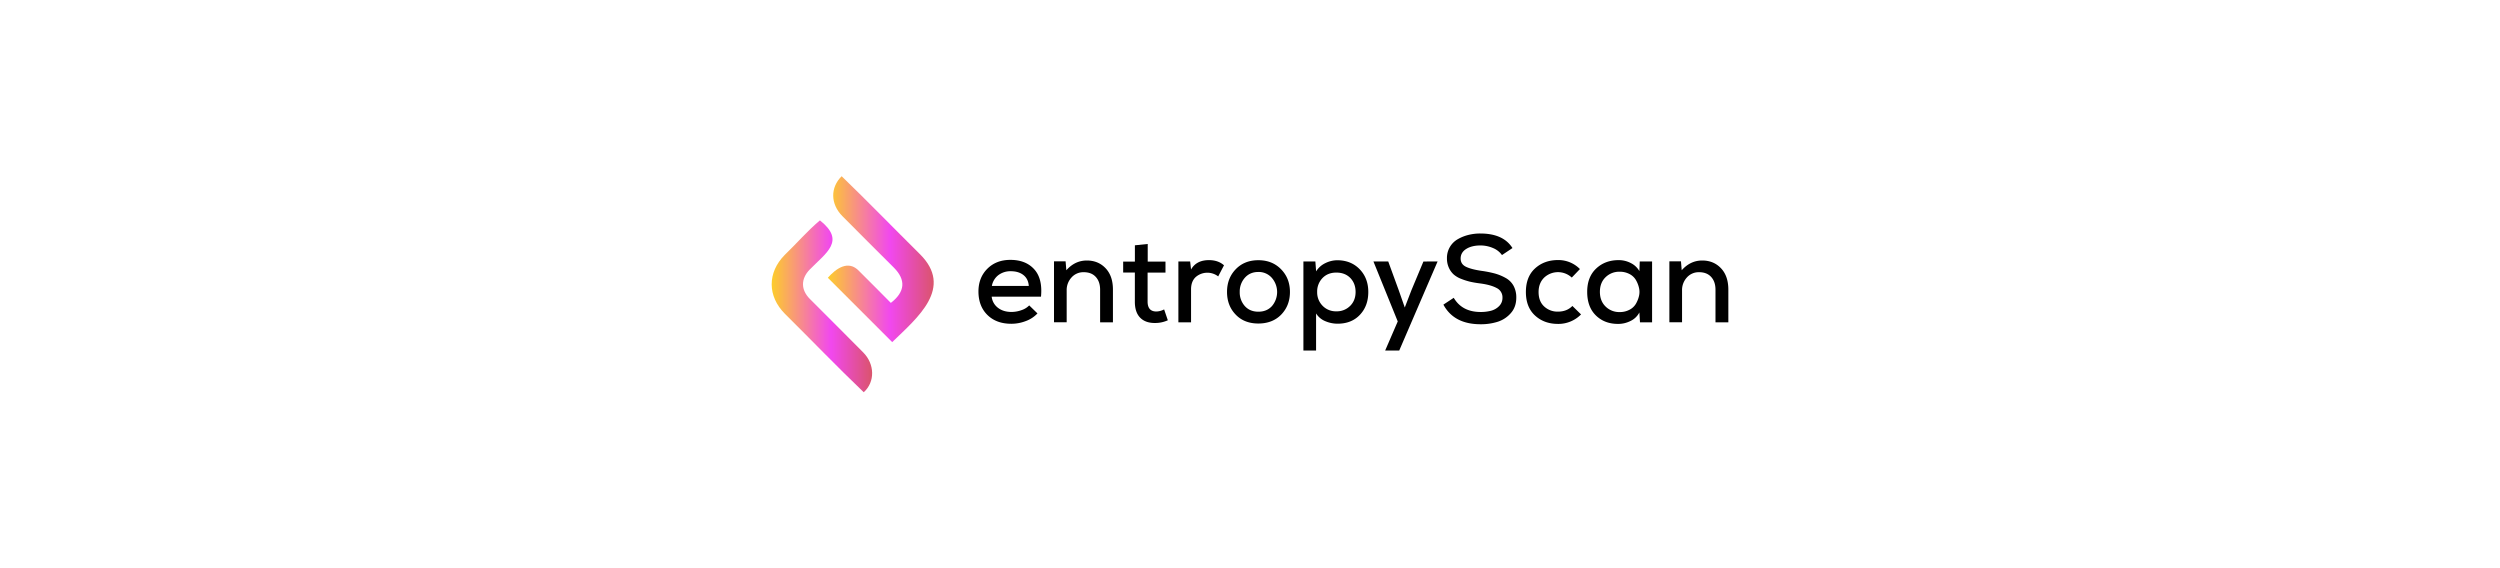 <svg id="Layer_1" data-name="Layer 1" xmlns="http://www.w3.org/2000/svg" xmlns:xlink="http://www.w3.org/1999/xlink" viewBox="0 0 1200 628" height="289" width="1271"><defs><style>.cls-1{fill:url(#linear-gradient);}.cls-2{fill:url(#linear-gradient-2);}</style><linearGradient id="linear-gradient" x1="133.62" y1="286.3" x2="250.57" y2="286.3" gradientUnits="userSpaceOnUse"><stop offset="0" stop-color="#fdcd2a" /><stop offset="0.59" stop-color="#f148ef" /><stop offset="1" stop-color="#da546c" /></linearGradient><linearGradient id="linear-gradient-2" x1="71.58" y1="338.4" x2="182.57" y2="338.4" xlink:href="#linear-gradient" /></defs><path d="M314.62,327.72A17.79,17.79,0,0,0,321.5,340q5.94,4.63,15.06,4.63a32.39,32.39,0,0,0,11-2,20.84,20.84,0,0,0,8.52-5.24l9.12,8.86a33.36,33.36,0,0,1-12.87,8.44,44.27,44.27,0,0,1-16,3q-16.49,0-26.37-9.68T300,322.13q0-15.39,9.81-25.21t25.49-9.82q16.89,0,26.3,10.37t7.5,30.25Zm41-11.86q-.56-7.77-5.93-12t-14-4.22a22,22,0,0,0-13.56,4.22,19.28,19.28,0,0,0-7.3,12Z" /><path d="M434.41,356.07v-36q0-8.86-4.77-14.11t-13.36-5.24a17.43,17.43,0,0,0-13.49,5.85,20.52,20.52,0,0,0-5.32,14.31v35.17h-14V288.74h12.81l.81,9.82q9.54-10.77,22.63-10.77,12.68,0,20.78,8.59T448.58,320v36.12Z" /><path d="M487,269.52V289h19.63v12.13H486.87v32q0,11,9.67,11a19.41,19.41,0,0,0,8.59-2.31l4.09,12a33.32,33.32,0,0,1-13.5,3q-11,.27-17-5.79t-5.93-17.93v-32H459.88V289h12.95V271Z" /><path d="M533.88,288.88l1,8.86q5.86-10.37,19.76-10.36,10.23,0,16.63,5.72l-6.41,12.27a19.6,19.6,0,0,0-24.8.68q-5.18,4.77-5.18,13.63v36.39h-14V288.88Z" /><path d="M634.38,297.53q9.75,10,9.75,25t-9.61,25q-9.62,9.88-25.29,9.88t-25.07-9.88q-9.54-9.89-9.54-25t9.6-25.07q9.62-10,25-10T634.38,297.53Zm-40.07,9.34a22.83,22.83,0,0,0-5.65,15.67,22.52,22.52,0,0,0,5.58,15.54q5.6,6.27,15,6.27c6.28,0,11.29-2.09,15.07-6.27a23.94,23.94,0,0,0-.21-31.14,19.15,19.15,0,0,0-14.86-6.48Q600,300.46,594.31,306.87Z" /><path d="M659,387.28v-98.4h13.22l.82,10.9a24.46,24.46,0,0,1,10.15-9.06,30.14,30.14,0,0,1,13.56-3.21q15,.14,24.47,10t9.47,25.07q0,15.4-9.27,25.22t-24.67,9.81a34.58,34.58,0,0,1-13.56-2.79A21.4,21.4,0,0,1,673,346.26v41Zm51.65-49.34q6-6,6-15.4t-5.86-15.47q-5.87-5.93-15.4-5.93T680,307.28a21.37,21.37,0,0,0-5.8,15.26,21,21,0,0,0,6,15.27,20.27,20.27,0,0,0,15.13,6.13A20.65,20.65,0,0,0,710.62,337.94Z" /><path d="M807.24,288.88l-42.39,98.4H749.31l13.91-32.17-26.85-66.23h16.35l11.59,31.75L771,339.71l7.23-18.81,13.36-32Z" /><path d="M878.37,281.79a22.59,22.59,0,0,0-9.74-7.7,35.62,35.62,0,0,0-13.84-2.93q-9.81,0-15.94,3.88t-6.14,10.57q0,6.27,5.93,9.13t17.24,4.5a121.3,121.3,0,0,1,14.45,2.86,54.53,54.53,0,0,1,11.86,4.84,22,22,0,0,1,8.92,8.72,26.6,26.6,0,0,1,3.07,13.15q0,10.23-5.93,17a32.15,32.15,0,0,1-14.45,9.61,61.28,61.28,0,0,1-19.14,2.79q-29.31,0-41-21.67L825.08,329q9.27,15.68,29.71,15.67a44.89,44.89,0,0,0,11.45-1.36,19.4,19.4,0,0,0,8.93-5.11,12.67,12.67,0,0,0,3.75-9.34,11.4,11.4,0,0,0-6.48-10.7q-6.47-3.48-17.92-5-6.54-.83-11.24-1.91a70,70,0,0,1-9.89-3.14,27.74,27.74,0,0,1-8.38-4.9,22.56,22.56,0,0,1-5.31-7.43,24.57,24.57,0,0,1-2.12-10.43,23.72,23.72,0,0,1,12-21.12,45.29,45.29,0,0,1,11.72-4.7,53.49,53.49,0,0,1,13.08-1.57q25.49,0,35.58,16.08Z" /><path d="M965.72,347.35a35,35,0,0,1-25.49,10.49q-15.26,0-25.35-9.27t-10.09-26q0-16.76,10.09-26t25.35-9.27a33.31,33.31,0,0,1,24.26,9.95l-9,9.4a22.35,22.35,0,0,0-30.53.07q-6.13,6.07-6.14,15.88,0,10.23,6.14,15.95a21.51,21.51,0,0,0,15.26,5.72q9.81,0,15.95-6.27Z" /><path d="M1030.58,288.88h13.63v67.19h-13.36l-.68-10.9a21.11,21.11,0,0,1-9.74,9.4,30,30,0,0,1-13.43,3.27q-15.12.14-24.8-9.27t-9.68-26.17q0-16.35,9.88-25.69t24.87-9.33a28.7,28.7,0,0,1,13.49,3.27,22.15,22.15,0,0,1,9.41,8.86Zm-37.76,17.38q-6.26,6.06-6.26,16.14t6.26,16.22a21.37,21.37,0,0,0,15.54,6.14,22.72,22.72,0,0,0,10.7-2.46,17.39,17.39,0,0,0,7.09-6.4,30.94,30.94,0,0,0,3.54-8.66,19.45,19.45,0,0,0,0-9.47,30.72,30.72,0,0,0-3.54-8.72,17.48,17.48,0,0,0-7.09-6.41,22.84,22.84,0,0,0-10.7-2.45A21.47,21.47,0,0,0,992.82,306.26Z" /><path d="M1114.25,356.07v-36q0-8.86-4.78-14.11t-13.35-5.24a17.43,17.43,0,0,0-13.49,5.85,20.52,20.52,0,0,0-5.32,14.31v35.17h-14V288.74h12.81l.82,9.82q9.54-10.77,22.63-10.77,12.67,0,20.78,8.59t8.11,23.57v36.12Z" /><path class="cls-1" d="M203.21,334.63c15.95-12.32,16.8-25.54,3.22-39.09-19-18.93-38-37.81-56.83-56.86-13.12-13.26-13.41-31.48-.72-44,29.1,28.13,57.31,57.2,86.06,85.7,38.36,37.6-2.55,70.69-30.22,97.58-23.79-23.78-47.08-47.08-71.1-71.11,8.78-9.89,22.53-20.35,34.64-7.29C179.89,311.06,191.38,322.73,203.21,334.63Z" /><path class="cls-2" d="M173.27,433.34c-29.62-28.3-58-57.86-87.1-86.68-19.35-19.43-19.46-45.44-.29-64.92,13.14-12.62,25.08-26.62,39-38.27C153.45,266.2,132,279,113.53,297.84c-9.85,10.22-9.82,22.31.13,32.32,19.65,19.79,39.51,39.36,59.08,59.23C185.45,402.2,186,421.89,173.27,433.34Z" /></svg>
